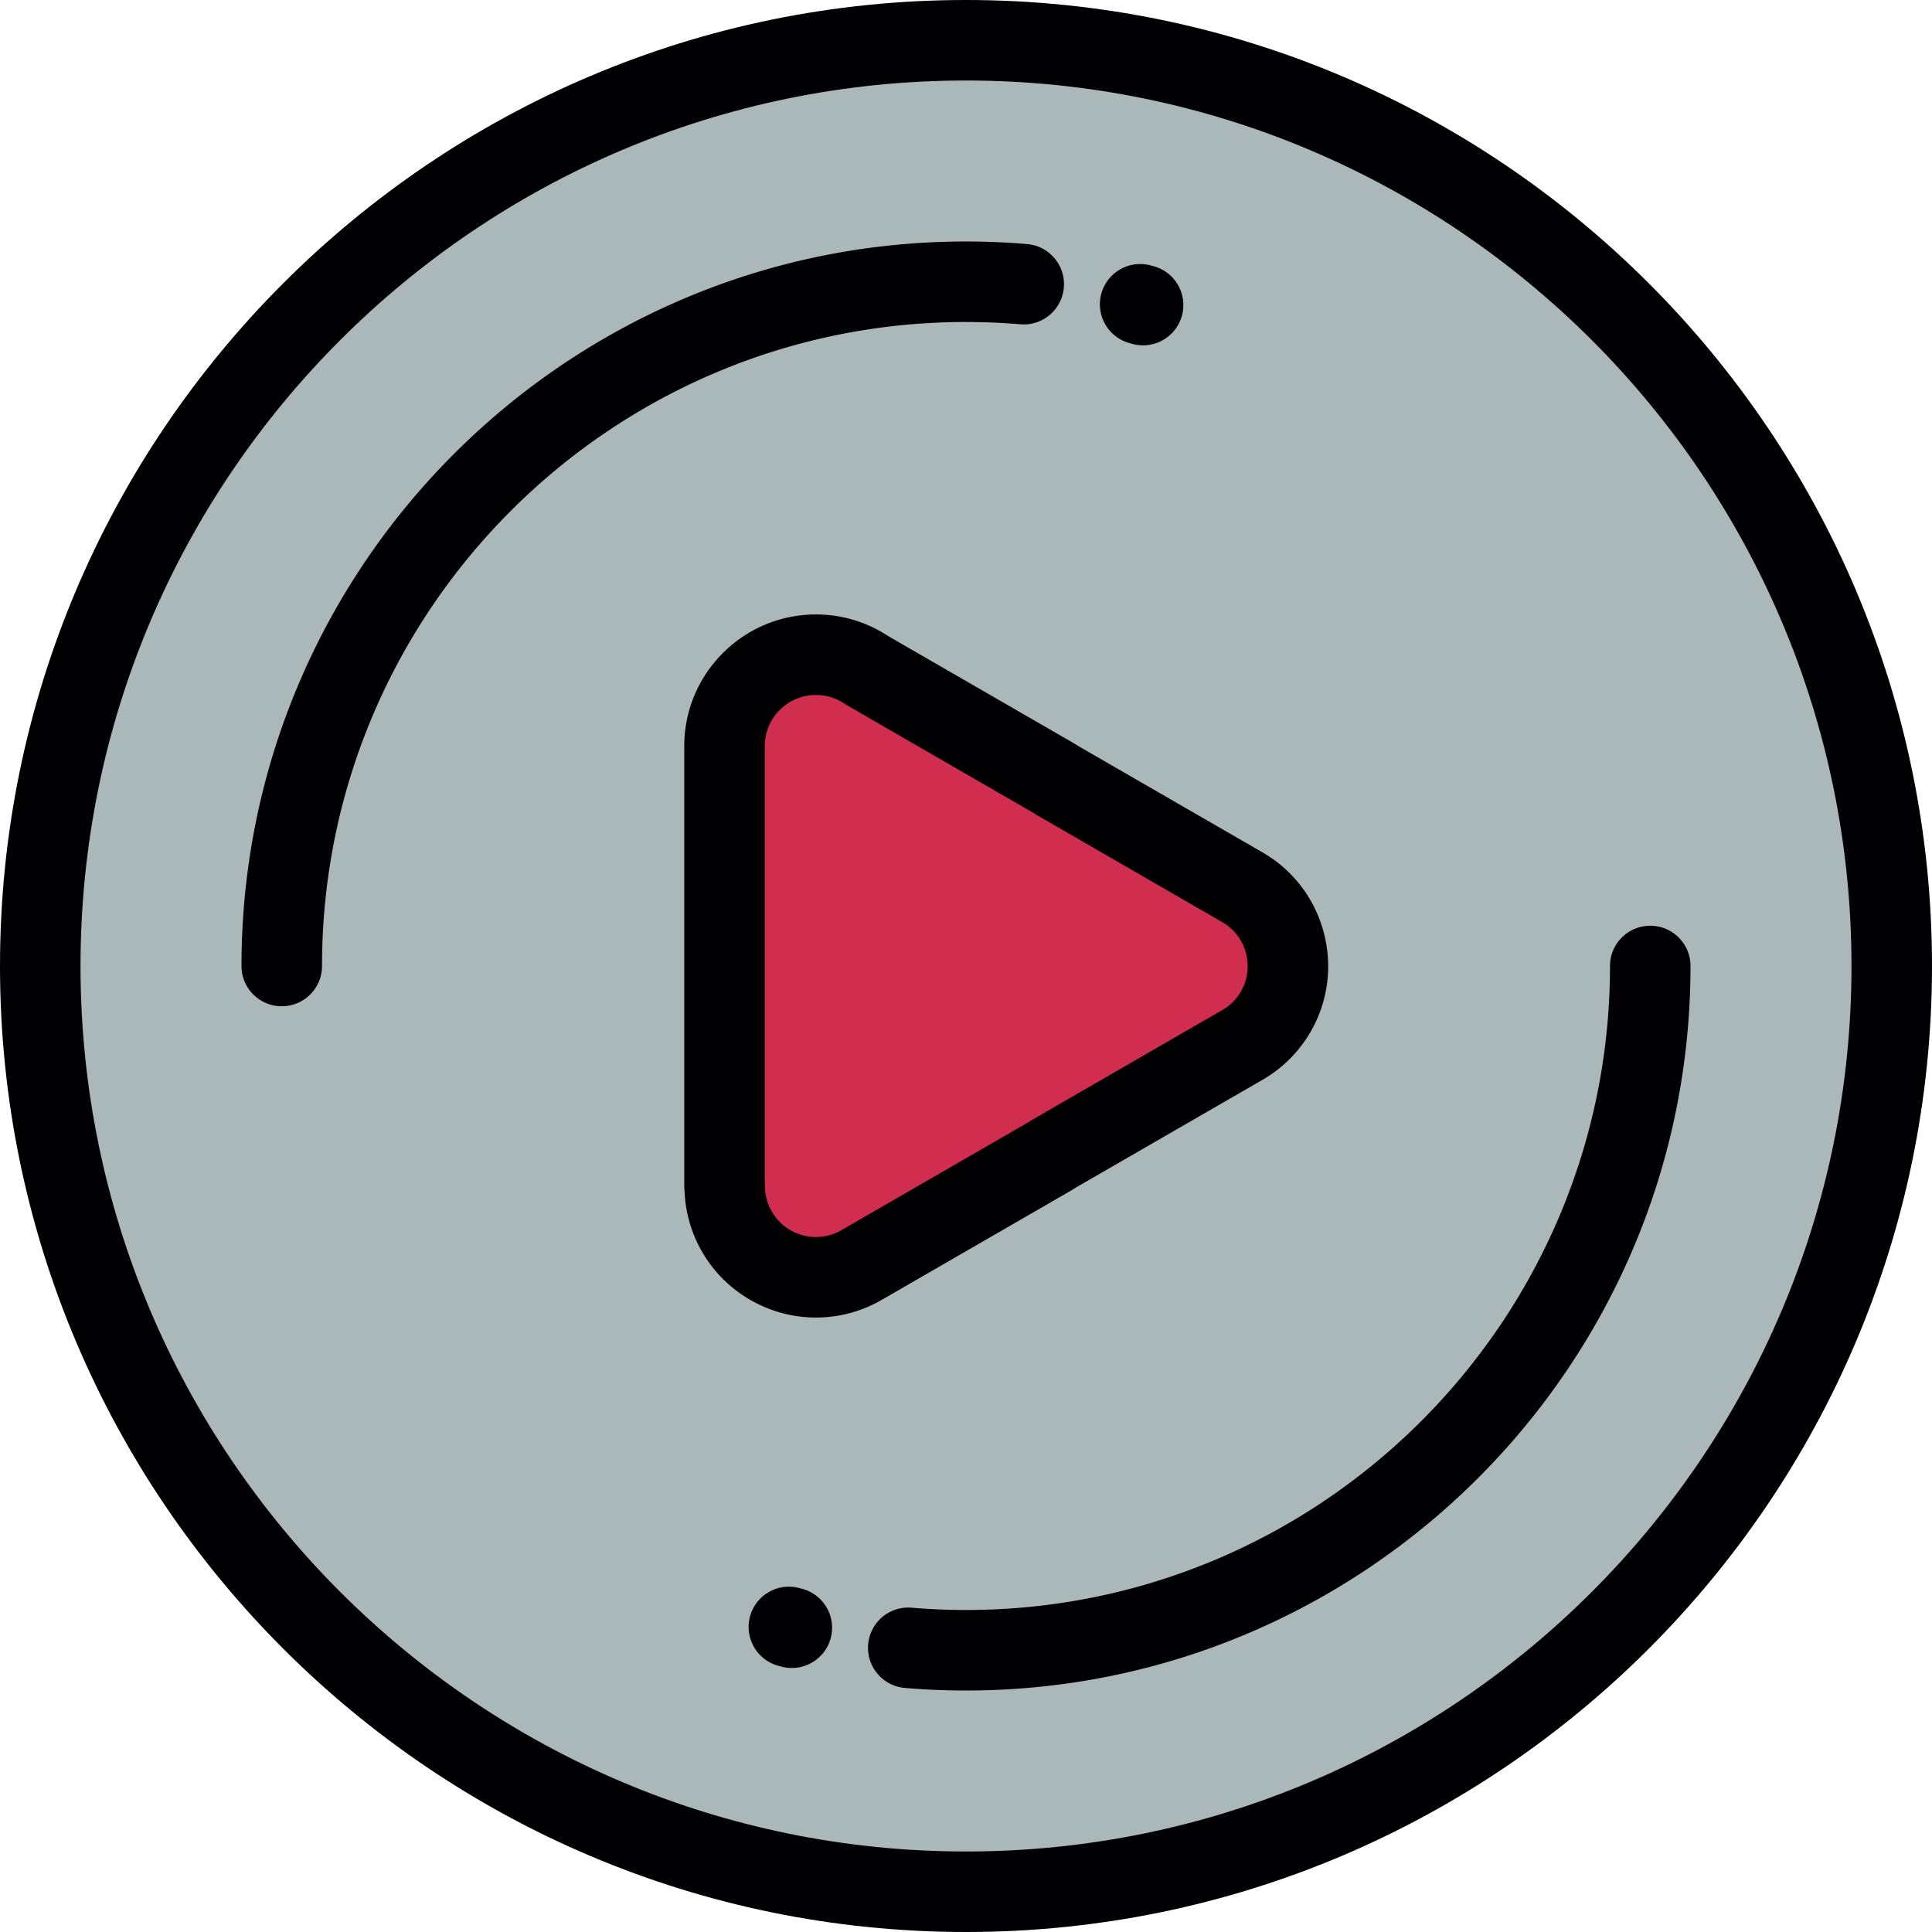 <svg xmlns="http://www.w3.org/2000/svg" xml:space="preserve" width="800" height="800" viewBox="0 0 512 512">
  <path d="m229.757 177.638 49.066 28.33 1.244.773 49.154 28.377c11.547 6.637 15.529 21.376 8.895 32.925a24.014 24.014 0 0 1-9.184 9.062l-50.129 28.942.021.043-50.485 29.149c-11.551 6.689-26.336 2.748-33.023-8.802a24.058 24.058 0 0 1-3.258-12.11h-.052V197.73c0-13.376 10.844-24.223 24.221-24.223a24.037 24.037 0 0 1 13.53 4.131zm271.576 78.364c0-135.495-109.84-245.334-245.334-245.334S10.666 120.507 10.666 256.002s109.839 245.334 245.332 245.334c135.495.001 245.335-109.84 245.335-245.334z" style="fill:#abb8b9"/>
  <path d="m278.823 205.967-49.066-28.33a24.068 24.068 0 0 0-13.532-4.132c-13.377 0-24.221 10.847-24.221 24.223V314.325h.052a24.04 24.04 0 0 0 3.258 12.11c6.689 11.55 21.473 15.49 33.023 8.802l50.485-29.149-.021-.043 50.129-28.942a24.007 24.007 0 0 0 9.184-9.062c6.634-11.55 2.652-26.288-8.895-32.925l-49.154-28.377-1.242-.772z" style="fill:#d12d4e"/>
  <path d="M256 0C114.841 0 .001 114.842.001 256.002.001 397.16 114.841 512 256 512c141.158 0 255.999-114.84 255.999-255.998C512.001 114.842 397.159 0 256 0zm0 490.665c-129.395 0-234.664-105.269-234.664-234.663C21.336 126.607 126.605 21.335 256 21.335c129.394 0 234.664 105.271 234.664 234.667.001 129.394-105.27 234.663-234.664 234.663z" style="fill:#000003"/>
  <path d="M270.396 85.941c5.872.498 11.033-3.86 11.53-9.731.497-5.87-3.86-11.032-9.731-11.528A193.17 193.17 0 0 0 256 63.997c-105.87 0-192.001 86.133-192.001 192.005 0 5.892 4.775 10.668 10.668 10.668 5.892 0 10.668-4.776 10.668-10.668 0-94.108 76.561-170.67 170.666-170.67 4.773 0 9.617.205 14.395.609zM437.333 245.334c-5.891 0-10.668 4.776-10.668 10.668 0 94.105-76.562 170.665-170.667 170.665-4.822 0-9.663-.205-14.388-.608-5.878-.5-11.036 3.851-11.536 9.721-.501 5.87 3.851 11.036 9.721 11.537a191.61 191.61 0 0 0 16.203.686c105.87 0 192.002-86.131 192.002-192 .001-5.892-4.776-10.669-10.667-10.669zM299.525 90.979l.625.164c.931.252 1.867.372 2.787.372 4.701 0 9.007-3.132 10.292-7.889 1.535-5.687-1.829-11.543-7.517-13.081a78.873 78.873 0 0 0-.925-.244c-5.707-1.453-11.516 1.997-12.969 7.706-1.453 5.712 1.998 11.518 7.707 12.972zM212.584 421.054l-.886-.234c-5.706-1.455-11.517 1.997-12.969 7.706-1.454 5.709 1.996 11.516 7.706 12.97l.662.175c.92.244 1.842.362 2.75.362 4.716 0 9.031-3.153 10.302-7.927 1.515-5.694-1.872-11.537-7.565-13.052zM233.672 344.476l50.485-29.149c.299-.173.586-.357.862-.554l49.175-28.391a34.746 34.746 0 0 0 13.171-13.023c9.555-16.631 3.801-37.936-12.811-47.483l-48.899-28.228a30.732 30.732 0 0 0-1.498-.92l-48.769-28.157a34.683 34.683 0 0 0-19.163-5.734c-19.238 0-34.888 15.651-34.888 34.89v116.598c0 .426.025.845.074 1.258a34.882 34.882 0 0 0 4.671 16.198c6.209 10.721 17.768 17.381 30.167 17.381a34.816 34.816 0 0 0 17.423-4.686zm-29.126-23.384a13.471 13.471 0 0 1-1.822-6.754c.001-.353-.018-.705-.052-1.053V197.728c0-7.475 6.08-13.555 13.553-13.555 2.718 0 5.329.796 7.554 2.3.21.142.425.275.643.402l49.118 28.359c.228.13.444.273.661.416.175.114.352.224.531.329l49.171 28.386c6.43 3.695 8.656 11.935 4.961 18.364a13.407 13.407 0 0 1-5.112 5.047c-.052.029-.106.059-.158.09l-50.13 28.942c-.299.173-.587.357-.862.555l-49.613 28.644a13.476 13.476 0 0 1-6.742 1.822 13.561 13.561 0 0 1-11.701-6.737z" style="fill:#000003"/>
</svg>
